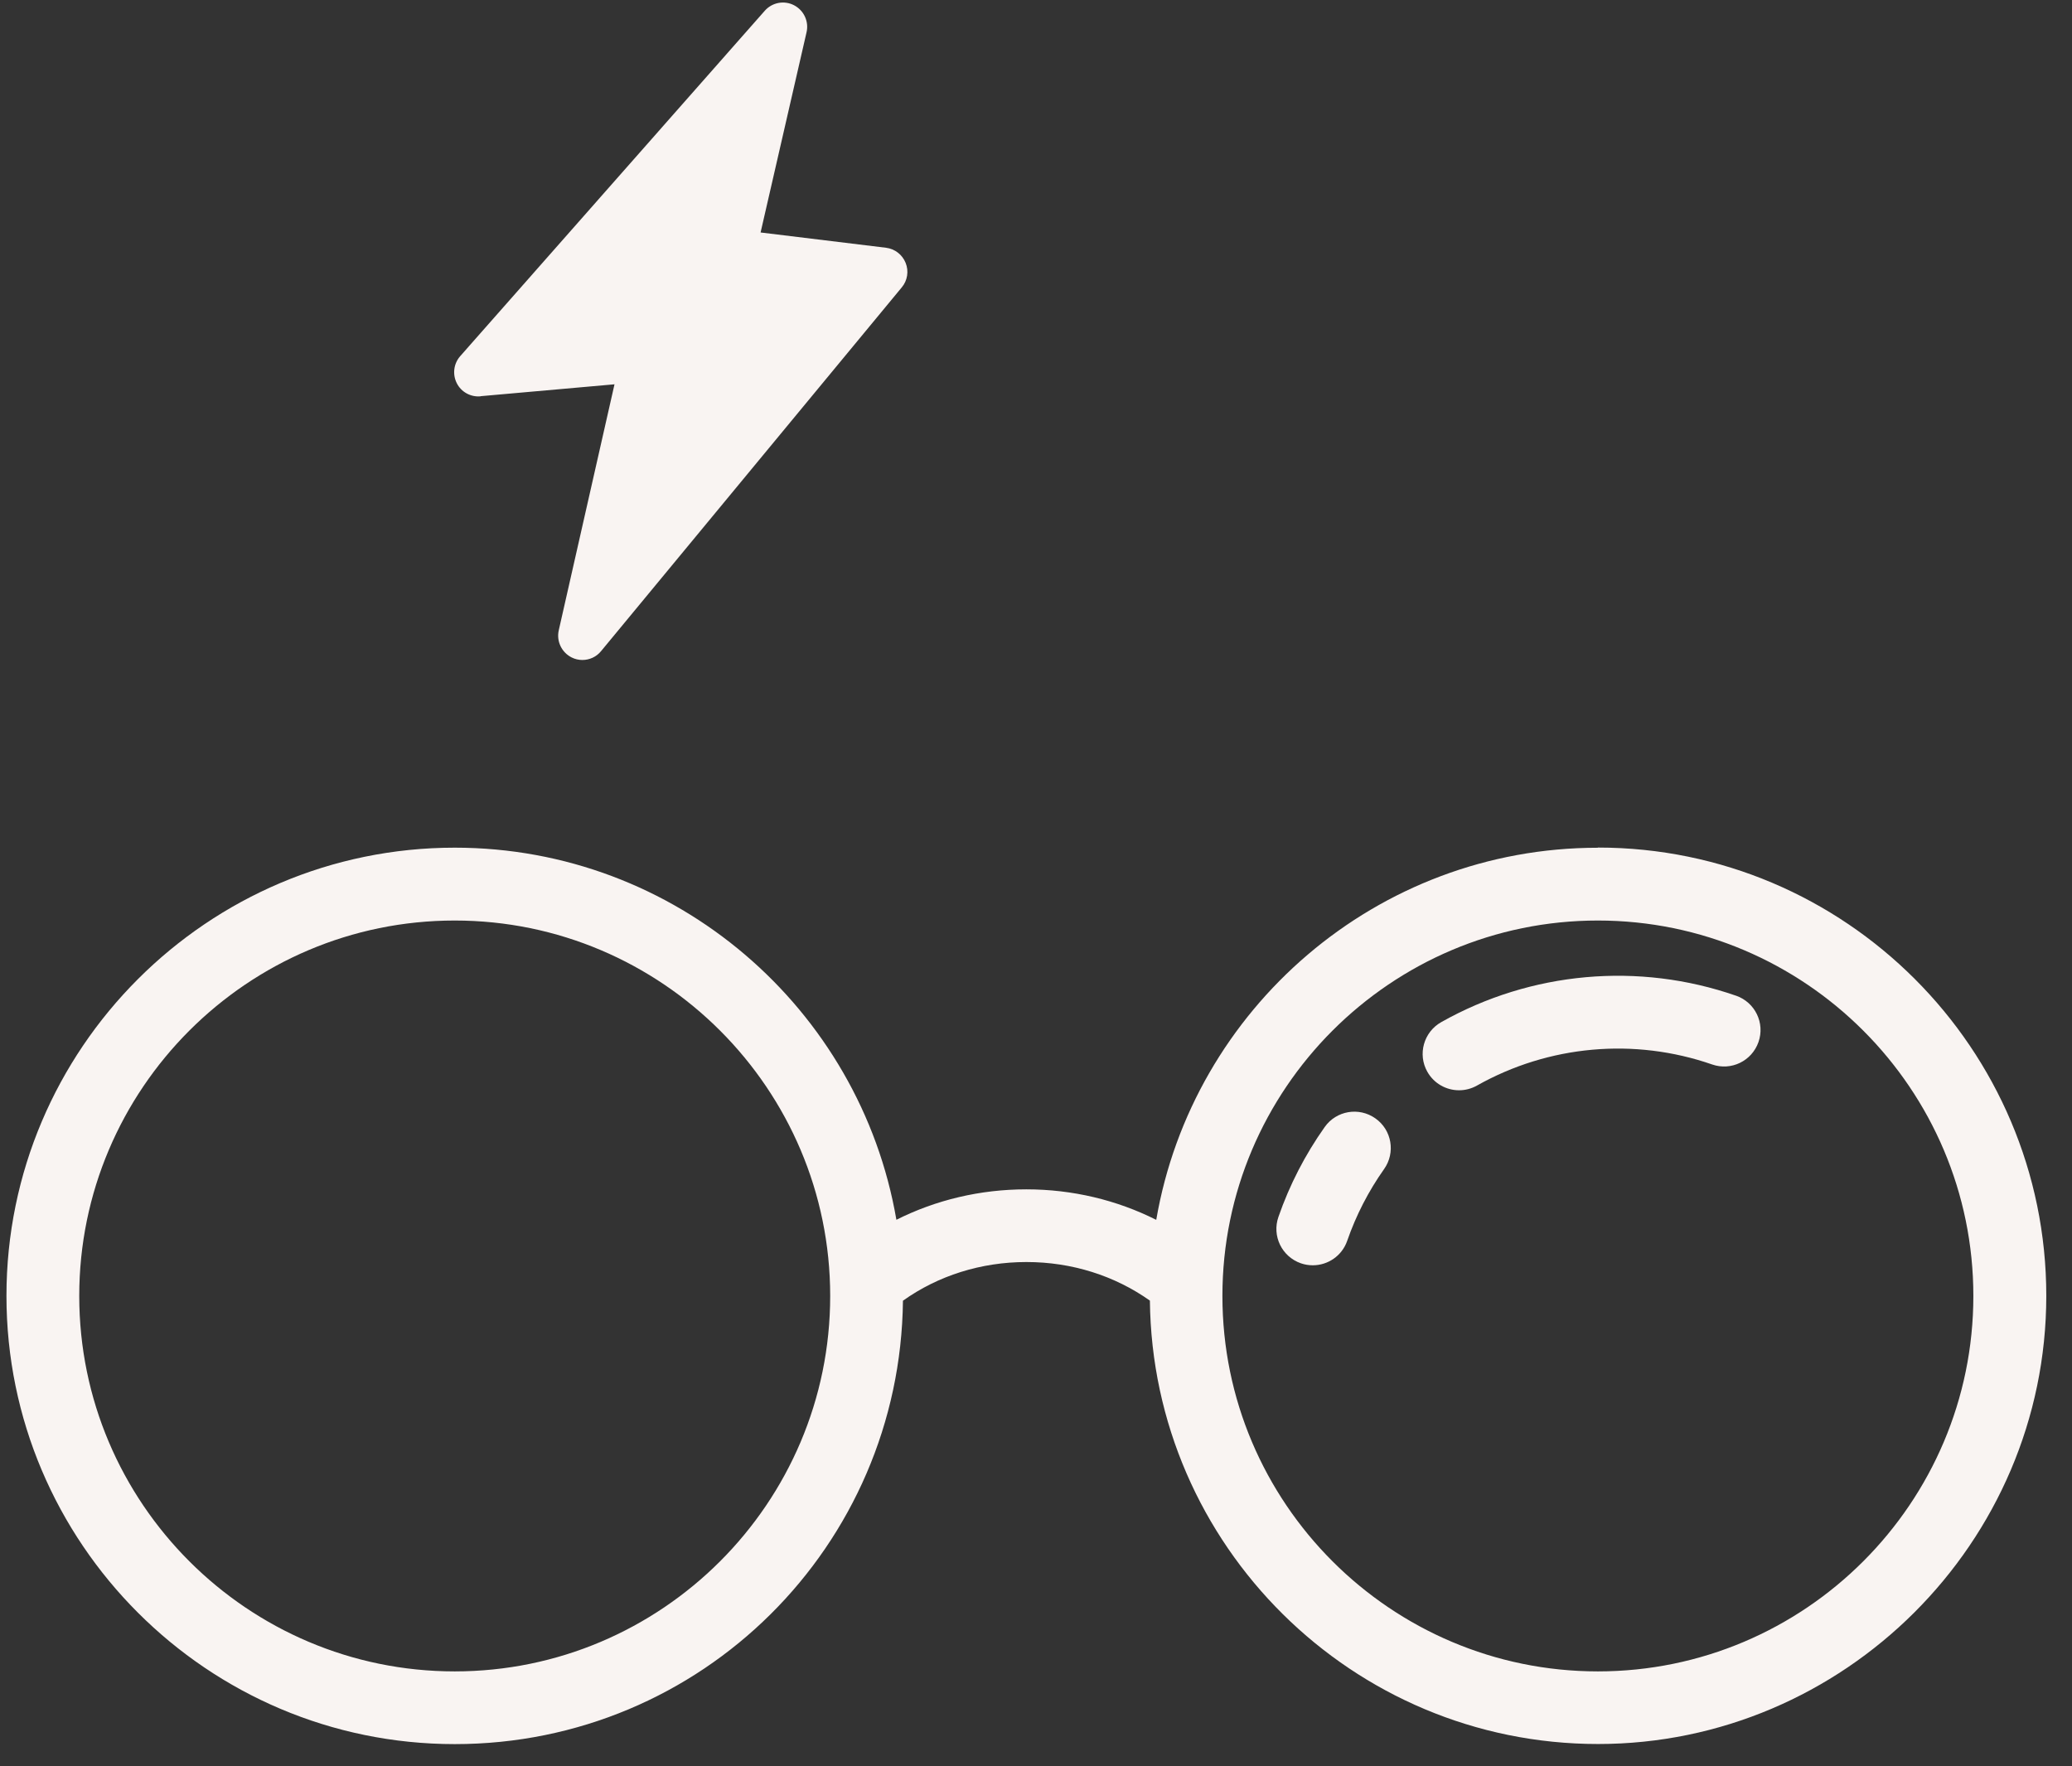 <svg fill="none" height="52" viewBox="0 0 61 52" width="61" xmlns="http://www.w3.org/2000/svg" xmlns:xlink="http://www.w3.org/1999/xlink"><rect x="0" y="0" width="61" height="52" fill="#333333" stroke="none"/><clipPath id="a"><path d="m.19.07h60.05v51.285h-60.05z"/></clipPath><g clip-path="url(#a)" fill="#f9f4f2"><path d="m47.042 24.96c-6.514 0-11.935 4.745-13.002 10.956-1.162-.584-2.468-.898-3.825-.898s-2.663.312-3.825.896c-1.067-6.212-6.49-10.956-13.002-10.956-7.276 0-13.198 5.921-13.198 13.197 0 7.276 5.921 13.197 13.198 13.197 7.276 0 13.117-5.843 13.195-13.055 1.031-.736 2.296-1.139 3.635-1.139s2.601.403 3.635 1.136c.076 7.212 5.964 13.055 13.193 13.055 7.229 0 13.197-5.921 13.197-13.197s-5.921-13.197-13.197-13.197zm-33.655 24.251c-6.095 0-11.054-4.959-11.054-11.054 0-6.095 4.959-11.054 11.054-11.054 6.095 0 11.054 4.959 11.054 11.054 0 6.095-4.959 11.054-11.054 11.054zm33.655 0c-6.095 0-11.054-4.959-11.054-11.054 0-6.095 4.959-11.054 11.054-11.054s11.054 4.959 11.054 11.054c0 6.095-4.959 11.054-11.054 11.054z"/><path d="m51.11 29.317c-2.868-.998-6.033-.715-8.682.779-.514.291-.698.946-.407 1.46.198.35.56.545.934.545.179 0 .36-.045.526-.138 2.113-1.191 4.635-1.417 6.924-.622.56.195 1.169-.1 1.365-.66s-.1-1.169-.66-1.365z"/><path d="m40.492 32.929c-.483-.343-1.153-.229-1.493.255-.574.81-1.034 1.701-1.362 2.646-.195.56.1 1.169.66 1.365.117.041.236.059.352.059.443 0 .858-.276 1.012-.719.262-.755.629-1.467 1.086-2.113.343-.483.229-1.153-.255-1.493z"/><path d="m14.149 11.665 3.942-.35-1.641 7.243c-.074.322.086.653.381.8.1.05.207.074.314.074.207 0 .412-.09.55-.26l8.855-10.713c.167-.2.21-.476.112-.719-.098-.243-.317-.412-.576-.445l-3.694-.45 1.353-5.895c.074-.319-.079-.645-.369-.796-.29-.15-.645-.083-.862.164l-8.965 10.168c-.193.219-.233.533-.102.795s.41.414.7.388z"/></g></svg>